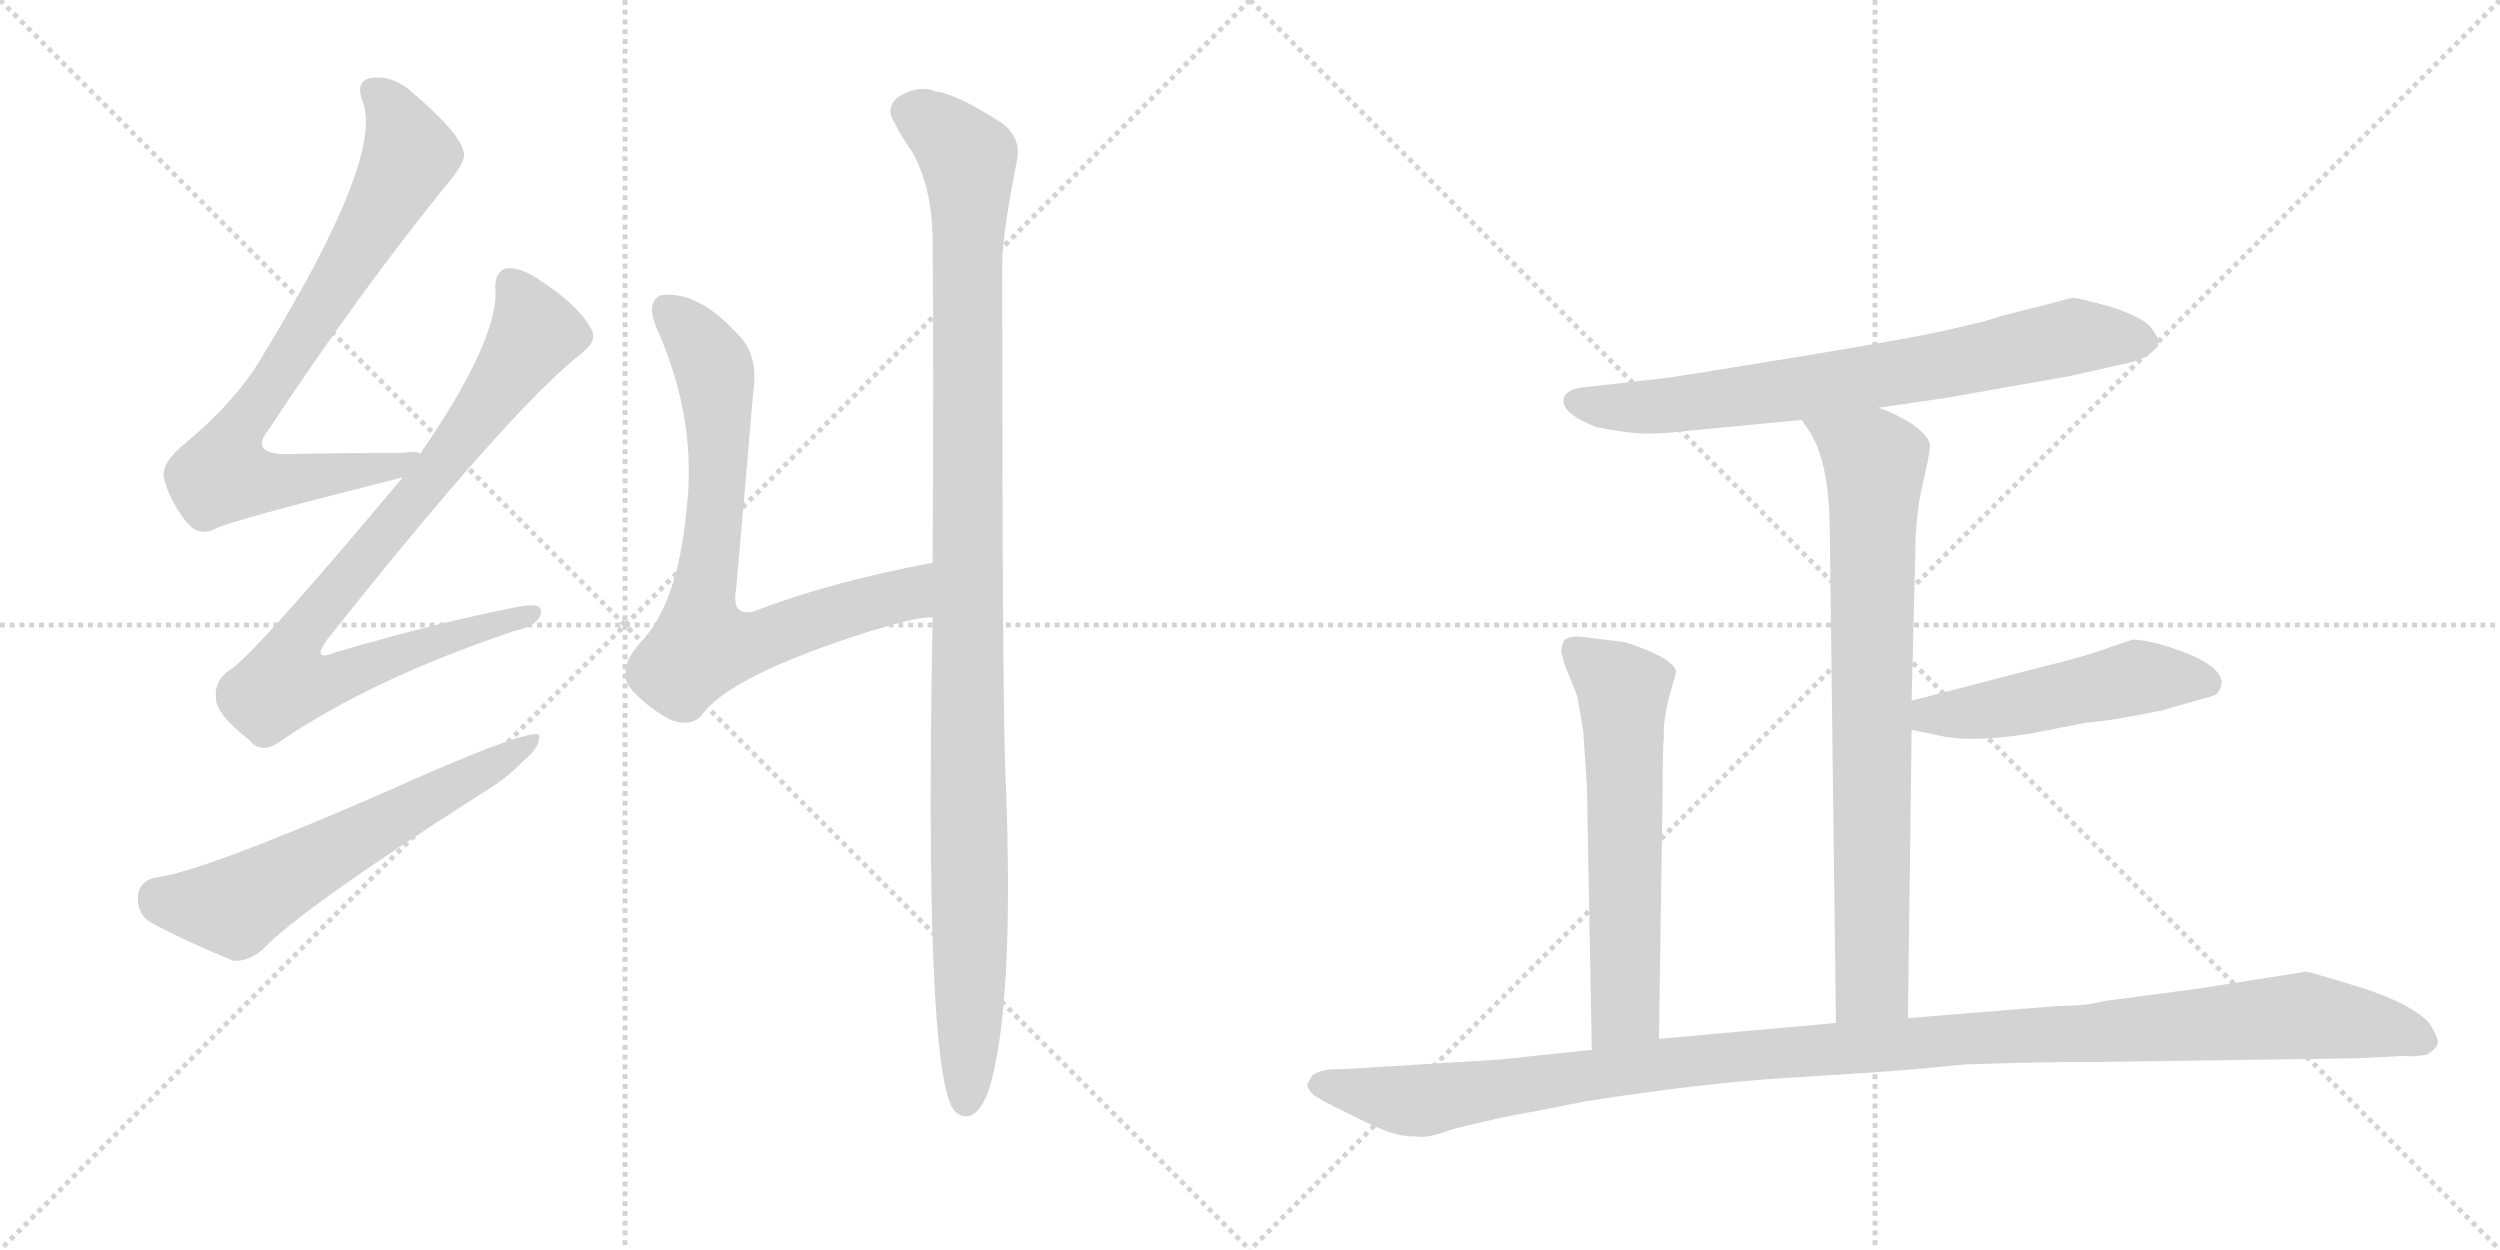 <svg version="1.1" viewBox="0 0 2048 1024" xmlns="http://www.w3.org/2000/svg">
  <g stroke="lightgray" stroke-dasharray="1,1" stroke-width="1" transform="scale(4, 4)">
    <line x1="0" y1="0" x2="256" y2="256"></line>
    <line x1="256" y1="0" x2="0" y2="256"></line>
    <line x1="128" y1="0" x2="128" y2="256"></line>
    <line x1="0" y1="128" x2="256" y2="128"></line>
    <line x1="256" y1="0" x2="512" y2="256"></line>
    <line x1="512" y1="0" x2="256" y2="256"></line>
    <line x1="384" y1="0" x2="384" y2="256"></line>
    <line x1="256" y1="128" x2="512" y2="128"></line>
  </g>
<g transform="scale(1, -1) translate(0, -850)">
   <style type="text/css">
    @keyframes keyframes0 {
      from {
       stroke: black;
       stroke-dashoffset: 781;
       stroke-width: 128;
       }
       72% {
       animation-timing-function: step-end;
       stroke: black;
       stroke-dashoffset: 0;
       stroke-width: 128;
       }
       to {
       stroke: black;
       stroke-width: 1024;
       }
       }
       #make-me-a-hanzi-animation-0 {
         animation: keyframes0 0.886s both;
         animation-delay: 0s;
         animation-timing-function: linear;
       }
    @keyframes keyframes1 {
      from {
       stroke: black;
       stroke-dashoffset: 848;
       stroke-width: 128;
       }
       73% {
       animation-timing-function: step-end;
       stroke: black;
       stroke-dashoffset: 0;
       stroke-width: 128;
       }
       to {
       stroke: black;
       stroke-width: 1024;
       }
       }
       #make-me-a-hanzi-animation-1 {
         animation: keyframes1 0.94s both;
         animation-delay: 0.886s;
         animation-timing-function: linear;
       }
    @keyframes keyframes2 {
      from {
       stroke: black;
       stroke-dashoffset: 601;
       stroke-width: 128;
       }
       66% {
       animation-timing-function: step-end;
       stroke: black;
       stroke-dashoffset: 0;
       stroke-width: 128;
       }
       to {
       stroke: black;
       stroke-width: 1024;
       }
       }
       #make-me-a-hanzi-animation-2 {
         animation: keyframes2 0.739s both;
         animation-delay: 1.826s;
         animation-timing-function: linear;
       }
    @keyframes keyframes3 {
      from {
       stroke: black;
       stroke-dashoffset: 740;
       stroke-width: 128;
       }
       71% {
       animation-timing-function: step-end;
       stroke: black;
       stroke-dashoffset: 0;
       stroke-width: 128;
       }
       to {
       stroke: black;
       stroke-width: 1024;
       }
       }
       #make-me-a-hanzi-animation-3 {
         animation: keyframes3 0.852s both;
         animation-delay: 2.565s;
         animation-timing-function: linear;
       }
    @keyframes keyframes4 {
      from {
       stroke: black;
       stroke-dashoffset: 1091;
       stroke-width: 128;
       }
       78% {
       animation-timing-function: step-end;
       stroke: black;
       stroke-dashoffset: 0;
       stroke-width: 128;
       }
       to {
       stroke: black;
       stroke-width: 1024;
       }
       }
       #make-me-a-hanzi-animation-4 {
         animation: keyframes4 1.138s both;
         animation-delay: 3.417s;
         animation-timing-function: linear;
       }
    @keyframes keyframes5 {
      from {
       stroke: black;
       stroke-dashoffset: 730;
       stroke-width: 128;
       }
       70% {
       animation-timing-function: step-end;
       stroke: black;
       stroke-dashoffset: 0;
       stroke-width: 128;
       }
       to {
       stroke: black;
       stroke-width: 1024;
       }
       }
       #make-me-a-hanzi-animation-5 {
         animation: keyframes5 0.844s both;
         animation-delay: 4.555s;
         animation-timing-function: linear;
       }
    @keyframes keyframes6 {
      from {
       stroke: black;
       stroke-dashoffset: 776;
       stroke-width: 128;
       }
       72% {
       animation-timing-function: step-end;
       stroke: black;
       stroke-dashoffset: 0;
       stroke-width: 128;
       }
       to {
       stroke: black;
       stroke-width: 1024;
       }
       }
       #make-me-a-hanzi-animation-6 {
         animation: keyframes6 0.882s both;
         animation-delay: 5.399s;
         animation-timing-function: linear;
       }
    @keyframes keyframes7 {
      from {
       stroke: black;
       stroke-dashoffset: 497;
       stroke-width: 128;
       }
       62% {
       animation-timing-function: step-end;
       stroke: black;
       stroke-dashoffset: 0;
       stroke-width: 128;
       }
       to {
       stroke: black;
       stroke-width: 1024;
       }
       }
       #make-me-a-hanzi-animation-7 {
         animation: keyframes7 0.654s both;
         animation-delay: 6.28s;
         animation-timing-function: linear;
       }
    @keyframes keyframes8 {
      from {
       stroke: black;
       stroke-dashoffset: 605;
       stroke-width: 128;
       }
       66% {
       animation-timing-function: step-end;
       stroke: black;
       stroke-dashoffset: 0;
       stroke-width: 128;
       }
       to {
       stroke: black;
       stroke-width: 1024;
       }
       }
       #make-me-a-hanzi-animation-8 {
         animation: keyframes8 0.742s both;
         animation-delay: 6.935s;
         animation-timing-function: linear;
       }
    @keyframes keyframes9 {
      from {
       stroke: black;
       stroke-dashoffset: 1170;
       stroke-width: 128;
       }
       79% {
       animation-timing-function: step-end;
       stroke: black;
       stroke-dashoffset: 0;
       stroke-width: 128;
       }
       to {
       stroke: black;
       stroke-width: 1024;
       }
       }
       #make-me-a-hanzi-animation-9 {
         animation: keyframes9 1.202s both;
         animation-delay: 7.677s;
         animation-timing-function: linear;
       }
</style>
<path d="M 344 478 Q 343 481 329 479 Q 277 479 235 478 Q 204 478 220 498 Q 296 613 367 700 Q 382 718 380 725 Q 377 741 338 774 Q 322 789 303 786 Q 291 783 297 767 Q 315 722 216 560 Q 195 523 152 487 Q 133 472 134 460 Q 138 441 153 422 Q 163 410 177 417 Q 187 423 330 459 C 359 466 374 476 344 478 Z" fill="lightgray"></path> 
<path d="M 330 459 Q 206 311 188 301 Q 175 292 177 277 Q 178 264 204 244 Q 214 231 230 243 Q 305 294 421 333 Q 440 337 443 347 Q 446 357 425 353 Q 358 340 276 316 Q 254 307 268 326 Q 418 515 477 561 Q 490 571 484 581 Q 474 600 440 622 Q 424 632 414 630 Q 404 626 406 610 Q 406 568 344 478 L 330 459 Z" fill="lightgray"></path> 
<path d="M 127 131 Q 114 128 113 116 Q 112 101 124 94 Q 152 79 191 63 Q 203 62 215 72 Q 246 105 393 199 Q 415 212 429 227 Q 442 237 442 248 Q 433 254 313 200 Q 166 136 127 131 Z" fill="lightgray"></path> 
<path d="M 764 389 Q 679 373 617 349 Q 599 345 603 367 Q 610 446 617 528 Q 621 555 609 571 Q 573 613 541 608 Q 529 602 538 581 Q 572 505 562 429 Q 555 356 525 324 Q 506 303 515 288 Q 528 272 548 261 Q 564 254 574 263 Q 596 296 713 333 Q 756 346 764 344 C 794 347 793 395 764 389 Z" fill="lightgray"></path> 
<path d="M 764 344 Q 757 -23 781 -59 Q 787 -66 795 -64 Q 804 -60 810 -43 Q 831 24 824 208 Q 821 262 821 633 Q 821 658 833 718 Q 837 737 821 749 Q 784 773 767 775 Q 752 781 735 770 Q 725 761 733 749 Q 739 737 747 726 Q 763 698 764 656 Q 765 544 764 389 L 764 344 Z" fill="lightgray"></path> 
<path d="M 1539 516 L 1594 524 L 1696 542 L 1736 551 Q 1753 554 1761 560 Q 1768 566 1768 567 L 1768 572 Q 1766 577 1761 583 Q 1753 591 1728 599 Q 1702 606 1699 606 Q 1696 606 1686 603 L 1639 591 Q 1628 587 1601 581 Q 1573 574 1469 557 Q 1365 540 1362 540 L 1300 533 Q 1286 532 1282 526 Q 1275 513 1308 500 Q 1334 495 1345 495 Q 1356 494 1382 497 L 1476 506 L 1539 516 Z" fill="lightgray"></path> 
<path d="M 1563 16 L 1566 252 L 1566 276 L 1569 396 Q 1569 427 1575 453 Q 1581 479 1581 485 Q 1581 491 1570 500 Q 1558 509 1539 516 C 1511 528 1460 531 1476 506 L 1484 494 Q 1499 468 1499 412 L 1504 12 C 1504 -18 1563 -14 1563 16 Z" fill="lightgray"></path> 
<path d="M 1566 252 L 1586 248 Q 1613 241 1663 249 L 1709 258 Q 1727 259 1771 268 L 1813 280 Q 1819 282 1820 291 Q 1819 306 1780 319 Q 1759 326 1747 326 L 1729 320 Q 1711 313 1678 305 L 1566 276 C 1537 268 1537 258 1566 252 Z" fill="lightgray"></path> 
<path d="M 1331 324 L 1298 328 Q 1286 330 1281 325 Q 1279 320 1279 316 L 1282 305 L 1292 280 L 1297 251 L 1300 206 L 1304 -10 C 1305 -40 1359 -31 1359 -1 L 1362 200 Q 1362 239 1363 244 L 1363 255 Q 1365 272 1369 285 Q 1373 298 1373 300 Q 1371 311 1331 324 Z" fill="lightgray"></path> 
<path d="M 1304 -10 L 1228 -18 L 1098 -26 Q 1084 -25 1075 -31 L 1071 -38 Q 1071 -42 1075 -46 Q 1079 -50 1106 -63 Q 1132 -76 1140 -78 Q 1148 -81 1160 -81 Q 1169 -83 1190 -75 Q 1230 -65 1254 -61 L 1300 -52 Q 1397 -37 1464 -33 Q 1531 -29 1568 -26 L 1610 -22 Q 1666 -20 1712 -20 L 1930 -17 L 1970 -15 Q 1977 -16 1988 -14 Q 1995 -10 1997 -5 Q 1998 -1 1990 12 Q 1975 28 1934 41 Q 1892 54 1889 54 L 1800 40 L 1724 30 Q 1710 26 1687 26 L 1563 16 L 1504 12 L 1359 -1 L 1304 -10 Z" fill="lightgray"></path> 
      <clipPath id="make-me-a-hanzi-clip-0">
      <path d="M 344 478 Q 343 481 329 479 Q 277 479 235 478 Q 204 478 220 498 Q 296 613 367 700 Q 382 718 380 725 Q 377 741 338 774 Q 322 789 303 786 Q 291 783 297 767 Q 315 722 216 560 Q 195 523 152 487 Q 133 472 134 460 Q 138 441 153 422 Q 163 410 177 417 Q 187 423 330 459 C 359 466 374 476 344 478 Z" fill="lightgray"></path>
      </clipPath>
      <path clip-path="url(#make-me-a-hanzi-clip-0)" d="M 306 775 L 322 758 L 336 723 L 273 612 L 204 511 L 182 461 L 222 456 L 304 467 L 314 463 L 336 476 " fill="none" id="make-me-a-hanzi-animation-0" stroke-dasharray="653 1306" stroke-linecap="round"></path>

      <clipPath id="make-me-a-hanzi-clip-1">
      <path d="M 330 459 Q 206 311 188 301 Q 175 292 177 277 Q 178 264 204 244 Q 214 231 230 243 Q 305 294 421 333 Q 440 337 443 347 Q 446 357 425 353 Q 358 340 276 316 Q 254 307 268 326 Q 418 515 477 561 Q 490 571 484 581 Q 474 600 440 622 Q 424 632 414 630 Q 404 626 406 610 Q 406 568 344 478 L 330 459 Z" fill="lightgray"></path>
      </clipPath>
      <path clip-path="url(#make-me-a-hanzi-clip-1)" d="M 419 618 L 433 595 L 436 574 L 354 459 L 252 339 L 244 325 L 242 297 L 272 294 L 434 347 " fill="none" id="make-me-a-hanzi-animation-1" stroke-dasharray="720 1440" stroke-linecap="round"></path>

      <clipPath id="make-me-a-hanzi-clip-2">
      <path d="M 127 131 Q 114 128 113 116 Q 112 101 124 94 Q 152 79 191 63 Q 203 62 215 72 Q 246 105 393 199 Q 415 212 429 227 Q 442 237 442 248 Q 433 254 313 200 Q 166 136 127 131 Z" fill="lightgray"></path>
      </clipPath>
      <path clip-path="url(#make-me-a-hanzi-clip-2)" d="M 129 115 L 192 107 L 439 243 " fill="none" id="make-me-a-hanzi-animation-2" stroke-dasharray="473 946" stroke-linecap="round"></path>

      <clipPath id="make-me-a-hanzi-clip-3">
      <path d="M 764 389 Q 679 373 617 349 Q 599 345 603 367 Q 610 446 617 528 Q 621 555 609 571 Q 573 613 541 608 Q 529 602 538 581 Q 572 505 562 429 Q 555 356 525 324 Q 506 303 515 288 Q 528 272 548 261 Q 564 254 574 263 Q 596 296 713 333 Q 756 346 764 344 C 794 347 793 395 764 389 Z" fill="lightgray"></path>
      </clipPath>
      <path clip-path="url(#make-me-a-hanzi-clip-3)" d="M 548 596 L 580 558 L 588 523 L 575 321 L 617 323 L 735 361 L 757 382 " fill="none" id="make-me-a-hanzi-animation-3" stroke-dasharray="612 1224" stroke-linecap="round"></path>

      <clipPath id="make-me-a-hanzi-clip-4">
      <path d="M 764 344 Q 757 -23 781 -59 Q 787 -66 795 -64 Q 804 -60 810 -43 Q 831 24 824 208 Q 821 262 821 633 Q 821 658 833 718 Q 837 737 821 749 Q 784 773 767 775 Q 752 781 735 770 Q 725 761 733 749 Q 739 737 747 726 Q 763 698 764 656 Q 765 544 764 389 L 764 344 Z" fill="lightgray"></path>
      </clipPath>
      <path clip-path="url(#make-me-a-hanzi-clip-4)" d="M 744 759 L 772 743 L 794 716 L 792 -52 " fill="none" id="make-me-a-hanzi-animation-4" stroke-dasharray="963 1926" stroke-linecap="round"></path>

      <clipPath id="make-me-a-hanzi-clip-5">
      <path d="M 1539 516 L 1594 524 L 1696 542 L 1736 551 Q 1753 554 1761 560 Q 1768 566 1768 567 L 1768 572 Q 1766 577 1761 583 Q 1753 591 1728 599 Q 1702 606 1699 606 Q 1696 606 1686 603 L 1639 591 Q 1628 587 1601 581 Q 1573 574 1469 557 Q 1365 540 1362 540 L 1300 533 Q 1286 532 1282 526 Q 1275 513 1308 500 Q 1334 495 1345 495 Q 1356 494 1382 497 L 1476 506 L 1539 516 Z" fill="lightgray"></path>
      </clipPath>
      <path clip-path="url(#make-me-a-hanzi-clip-5)" d="M 1290 521 L 1372 518 L 1583 549 L 1710 575 L 1759 570 " fill="none" id="make-me-a-hanzi-animation-5" stroke-dasharray="602 1204" stroke-linecap="round"></path>

      <clipPath id="make-me-a-hanzi-clip-6">
      <path d="M 1563 16 L 1566 252 L 1566 276 L 1569 396 Q 1569 427 1575 453 Q 1581 479 1581 485 Q 1581 491 1570 500 Q 1558 509 1539 516 C 1511 528 1460 531 1476 506 L 1484 494 Q 1499 468 1499 412 L 1504 12 C 1504 -18 1563 -14 1563 16 Z" fill="lightgray"></path>
      </clipPath>
      <path clip-path="url(#make-me-a-hanzi-clip-6)" d="M 1485 503 L 1536 469 L 1534 44 L 1511 20 " fill="none" id="make-me-a-hanzi-animation-6" stroke-dasharray="648 1296" stroke-linecap="round"></path>

      <clipPath id="make-me-a-hanzi-clip-7">
      <path d="M 1566 252 L 1586 248 Q 1613 241 1663 249 L 1709 258 Q 1727 259 1771 268 L 1813 280 Q 1819 282 1820 291 Q 1819 306 1780 319 Q 1759 326 1747 326 L 1729 320 Q 1711 313 1678 305 L 1566 276 C 1537 268 1537 258 1566 252 Z" fill="lightgray"></path>
      </clipPath>
      <path clip-path="url(#make-me-a-hanzi-clip-7)" d="M 1572 258 L 1581 264 L 1633 269 L 1751 295 L 1808 291 " fill="none" id="make-me-a-hanzi-animation-7" stroke-dasharray="369 738" stroke-linecap="round"></path>

      <clipPath id="make-me-a-hanzi-clip-8">
      <path d="M 1331 324 L 1298 328 Q 1286 330 1281 325 Q 1279 320 1279 316 L 1282 305 L 1292 280 L 1297 251 L 1300 206 L 1304 -10 C 1305 -40 1359 -31 1359 -1 L 1362 200 Q 1362 239 1363 244 L 1363 255 Q 1365 272 1369 285 Q 1373 298 1373 300 Q 1371 311 1331 324 Z" fill="lightgray"></path>
      </clipPath>
      <path clip-path="url(#make-me-a-hanzi-clip-8)" d="M 1288 319 L 1330 284 L 1332 23 L 1310 -2 " fill="none" id="make-me-a-hanzi-animation-8" stroke-dasharray="477 954" stroke-linecap="round"></path>

      <clipPath id="make-me-a-hanzi-clip-9">
      <path d="M 1304 -10 L 1228 -18 L 1098 -26 Q 1084 -25 1075 -31 L 1071 -38 Q 1071 -42 1075 -46 Q 1079 -50 1106 -63 Q 1132 -76 1140 -78 Q 1148 -81 1160 -81 Q 1169 -83 1190 -75 Q 1230 -65 1254 -61 L 1300 -52 Q 1397 -37 1464 -33 Q 1531 -29 1568 -26 L 1610 -22 Q 1666 -20 1712 -20 L 1930 -17 L 1970 -15 Q 1977 -16 1988 -14 Q 1995 -10 1997 -5 Q 1998 -1 1990 12 Q 1975 28 1934 41 Q 1892 54 1889 54 L 1800 40 L 1724 30 Q 1710 26 1687 26 L 1563 16 L 1504 12 L 1359 -1 L 1304 -10 Z" fill="lightgray"></path>
      </clipPath>
      <path clip-path="url(#make-me-a-hanzi-clip-9)" d="M 1080 -38 L 1173 -51 L 1412 -16 L 1886 18 L 1949 9 L 1987 -4 " fill="none" id="make-me-a-hanzi-animation-9" stroke-dasharray="1042 2084" stroke-linecap="round"></path>

</g>
</svg>
